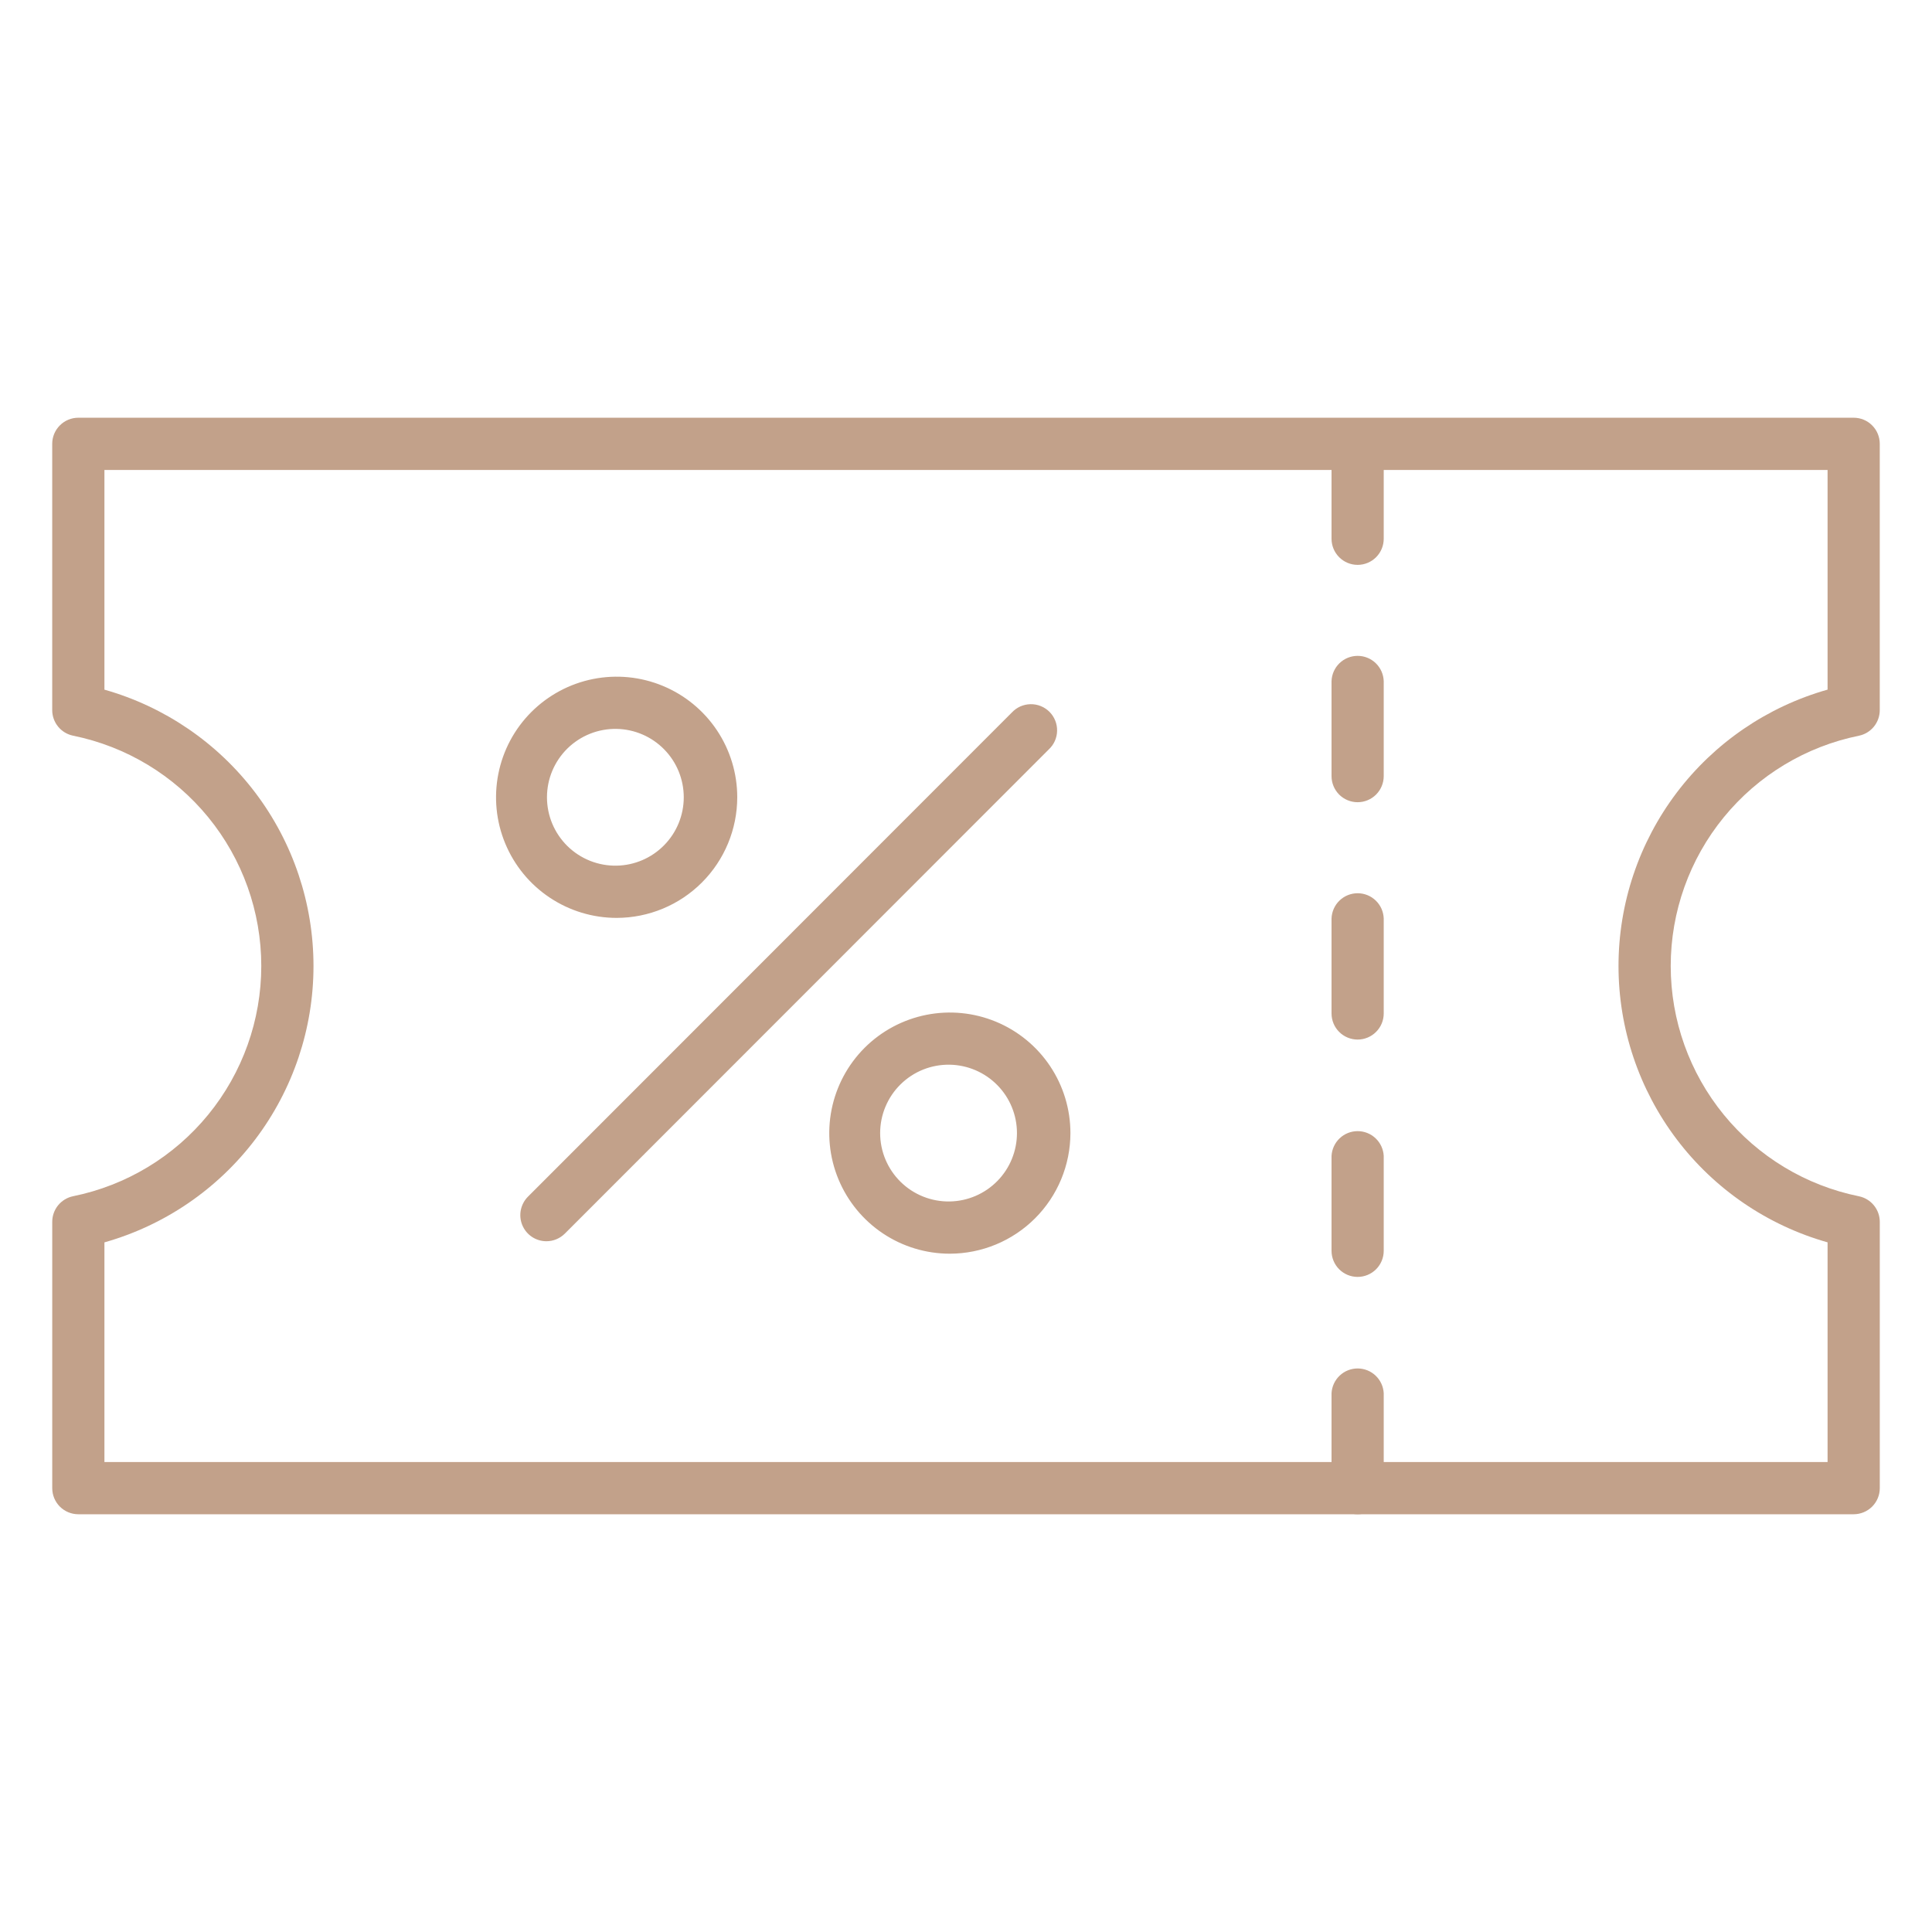 <svg width="80" height="80" viewBox="0 0 80 80" fill="none" xmlns="http://www.w3.org/2000/svg">
<g clip-path="url(#clip0_2_2)">
<path d="M76.757 62.702H3.243C2.957 62.702 2.682 62.588 2.479 62.386C2.277 62.183 2.163 61.908 2.163 61.622V50.593C2.163 50.344 2.249 50.102 2.406 49.909C2.564 49.716 2.783 49.583 3.027 49.533C5.226 49.086 7.203 47.893 8.623 46.155C10.043 44.417 10.819 42.242 10.819 39.998C10.819 37.754 10.043 35.579 8.623 33.841C7.203 32.103 5.226 30.91 3.027 30.463C2.783 30.413 2.563 30.281 2.406 30.088C2.248 29.895 2.162 29.653 2.162 29.404V18.378C2.162 18.091 2.276 17.816 2.479 17.614C2.681 17.411 2.956 17.297 3.243 17.297H76.757C76.899 17.297 77.039 17.325 77.171 17.379C77.302 17.434 77.421 17.513 77.521 17.614C77.621 17.714 77.701 17.833 77.755 17.964C77.809 18.096 77.837 18.236 77.837 18.378V29.405C77.837 29.654 77.751 29.896 77.594 30.089C77.436 30.282 77.217 30.415 76.973 30.465C74.774 30.912 72.797 32.105 71.377 33.843C69.957 35.581 69.181 37.756 69.181 40C69.181 42.244 69.957 44.419 71.377 46.157C72.797 47.895 74.774 49.088 76.973 49.535C77.217 49.585 77.437 49.718 77.594 49.911C77.752 50.104 77.838 50.346 77.838 50.595V61.62C77.838 61.762 77.81 61.903 77.756 62.034C77.702 62.165 77.622 62.284 77.522 62.385C77.421 62.485 77.302 62.565 77.171 62.619C77.04 62.673 76.899 62.702 76.757 62.702ZM4.324 60.54H75.676V51.443C73.184 50.738 70.99 49.239 69.427 47.174C67.865 45.108 67.019 42.589 67.019 39.999C67.019 37.41 67.865 34.891 69.427 32.825C70.99 30.759 73.184 29.261 75.676 28.556V19.46H4.324V28.557C6.816 29.262 9.01 30.761 10.573 32.826C12.135 34.892 12.981 37.411 12.981 40.001C12.981 42.59 12.135 45.109 10.573 47.175C9.01 49.24 6.816 50.739 4.324 51.444V60.54Z" fill="#C2A18A"/>
<path d="M56.216 23.39C55.929 23.39 55.655 23.276 55.452 23.073C55.25 22.87 55.136 22.596 55.136 22.309V18.378C55.145 18.097 55.262 17.831 55.464 17.635C55.666 17.439 55.935 17.33 56.217 17.33C56.498 17.33 56.767 17.439 56.969 17.635C57.171 17.831 57.288 18.097 57.297 18.378V22.308C57.297 22.45 57.269 22.591 57.215 22.722C57.161 22.853 57.081 22.972 56.981 23.073C56.881 23.173 56.762 23.253 56.631 23.307C56.499 23.362 56.358 23.39 56.216 23.39ZM56.216 33.218C55.93 33.218 55.655 33.104 55.452 32.902C55.25 32.699 55.136 32.424 55.136 32.138V28.206C55.145 27.925 55.262 27.659 55.464 27.463C55.666 27.267 55.935 27.158 56.217 27.158C56.498 27.158 56.767 27.267 56.969 27.463C57.171 27.659 57.288 27.925 57.297 28.206V32.137C57.297 32.423 57.183 32.698 56.981 32.901C56.778 33.104 56.502 33.218 56.216 33.218ZM56.216 43.046C56.074 43.046 55.934 43.018 55.803 42.964C55.671 42.909 55.552 42.83 55.452 42.729C55.352 42.629 55.272 42.51 55.218 42.379C55.164 42.248 55.136 42.107 55.136 41.965V38.035C55.145 37.754 55.262 37.488 55.464 37.292C55.666 37.096 55.935 36.987 56.217 36.987C56.498 36.987 56.767 37.096 56.969 37.292C57.171 37.488 57.288 37.754 57.297 38.035V41.966C57.297 42.252 57.183 42.527 56.98 42.729C56.778 42.932 56.502 43.046 56.216 43.046ZM56.216 52.874C55.93 52.874 55.655 52.76 55.452 52.558C55.25 52.355 55.136 52.08 55.136 51.794V47.863C55.151 47.586 55.271 47.326 55.472 47.135C55.673 46.944 55.939 46.838 56.217 46.838C56.494 46.838 56.76 46.944 56.961 47.135C57.162 47.326 57.282 47.586 57.297 47.863V51.793C57.297 52.08 57.183 52.354 56.981 52.557C56.778 52.76 56.502 52.874 56.216 52.874ZM56.216 62.702C55.93 62.702 55.655 62.588 55.452 62.386C55.25 62.183 55.136 61.908 55.136 61.622V57.69C55.151 57.413 55.271 57.153 55.472 56.962C55.673 56.771 55.939 56.665 56.217 56.665C56.494 56.665 56.76 56.771 56.961 56.962C57.162 57.153 57.282 57.413 57.297 57.69V61.621C57.297 61.907 57.183 62.182 56.981 62.385C56.778 62.588 56.502 62.702 56.216 62.702ZM22.626 51.397C22.412 51.397 22.203 51.334 22.025 51.215C21.847 51.096 21.709 50.927 21.627 50.729C21.545 50.532 21.524 50.314 21.566 50.105C21.608 49.895 21.711 49.702 21.862 49.551L41.896 29.506C41.995 29.399 42.114 29.313 42.247 29.253C42.38 29.194 42.524 29.162 42.669 29.159C42.815 29.156 42.96 29.182 43.095 29.237C43.23 29.291 43.353 29.372 43.456 29.475C43.559 29.578 43.64 29.701 43.694 29.836C43.749 29.971 43.775 30.116 43.772 30.262C43.77 30.407 43.737 30.551 43.678 30.684C43.618 30.817 43.532 30.936 43.425 31.035L23.39 51.08C23.187 51.282 22.913 51.397 22.626 51.397ZM39.33 51.913C38.343 51.913 37.377 51.62 36.556 51.071C35.736 50.522 35.096 49.743 34.718 48.83C34.34 47.918 34.241 46.914 34.434 45.946C34.627 44.977 35.102 44.088 35.8 43.389C36.499 42.691 37.388 42.216 38.357 42.023C39.325 41.83 40.329 41.929 41.241 42.307C42.154 42.685 42.933 43.325 43.482 44.145C44.031 44.966 44.324 45.932 44.324 46.919C44.322 48.243 43.796 49.512 42.86 50.448C41.924 51.384 40.654 51.911 39.33 51.913ZM39.33 44.087C38.954 44.08 38.58 44.148 38.23 44.287C37.88 44.426 37.562 44.634 37.293 44.898C37.025 45.161 36.811 45.476 36.666 45.823C36.52 46.17 36.445 46.543 36.445 46.919C36.445 47.295 36.52 47.668 36.666 48.015C36.812 48.362 37.025 48.676 37.294 48.94C37.563 49.204 37.881 49.411 38.231 49.55C38.581 49.689 38.955 49.757 39.331 49.75C40.073 49.736 40.779 49.432 41.299 48.902C41.819 48.373 42.11 47.66 42.11 46.919C42.11 46.177 41.819 45.464 41.299 44.935C40.779 44.405 40.072 44.101 39.33 44.087ZM25.534 38.008C24.546 38.008 23.581 37.715 22.76 37.166C21.938 36.618 21.298 35.838 20.92 34.925C20.542 34.013 20.443 33.009 20.636 32.04C20.828 31.071 21.304 30.181 22.002 29.483C22.701 28.785 23.59 28.309 24.559 28.116C25.528 27.923 26.532 28.022 27.444 28.4C28.357 28.778 29.137 29.418 29.686 30.239C30.235 31.06 30.528 32.025 30.528 33.013C30.527 34.337 30 35.607 29.064 36.543C28.128 37.48 26.858 38.006 25.534 38.008ZM25.534 30.182C25.158 30.175 24.784 30.243 24.434 30.382C24.084 30.521 23.766 30.729 23.497 30.992C23.229 31.256 23.015 31.57 22.869 31.918C22.724 32.264 22.649 32.637 22.649 33.014C22.649 33.39 22.724 33.763 22.869 34.109C23.015 34.457 23.229 34.771 23.497 35.035C23.766 35.298 24.084 35.506 24.434 35.645C24.784 35.784 25.158 35.852 25.534 35.845C26.276 35.831 26.982 35.527 27.502 34.997C28.022 34.468 28.313 33.755 28.313 33.014C28.313 32.272 28.022 31.559 27.502 31.03C26.982 30.5 26.276 30.196 25.534 30.182Z" fill="#C2A18A"/>
</g>
<defs>
<clipPath id="clip0_2_2">
<rect width="76" height="46" fill="white" transform="translate(2 17)"/>
</clipPath>
</defs>
</svg>
